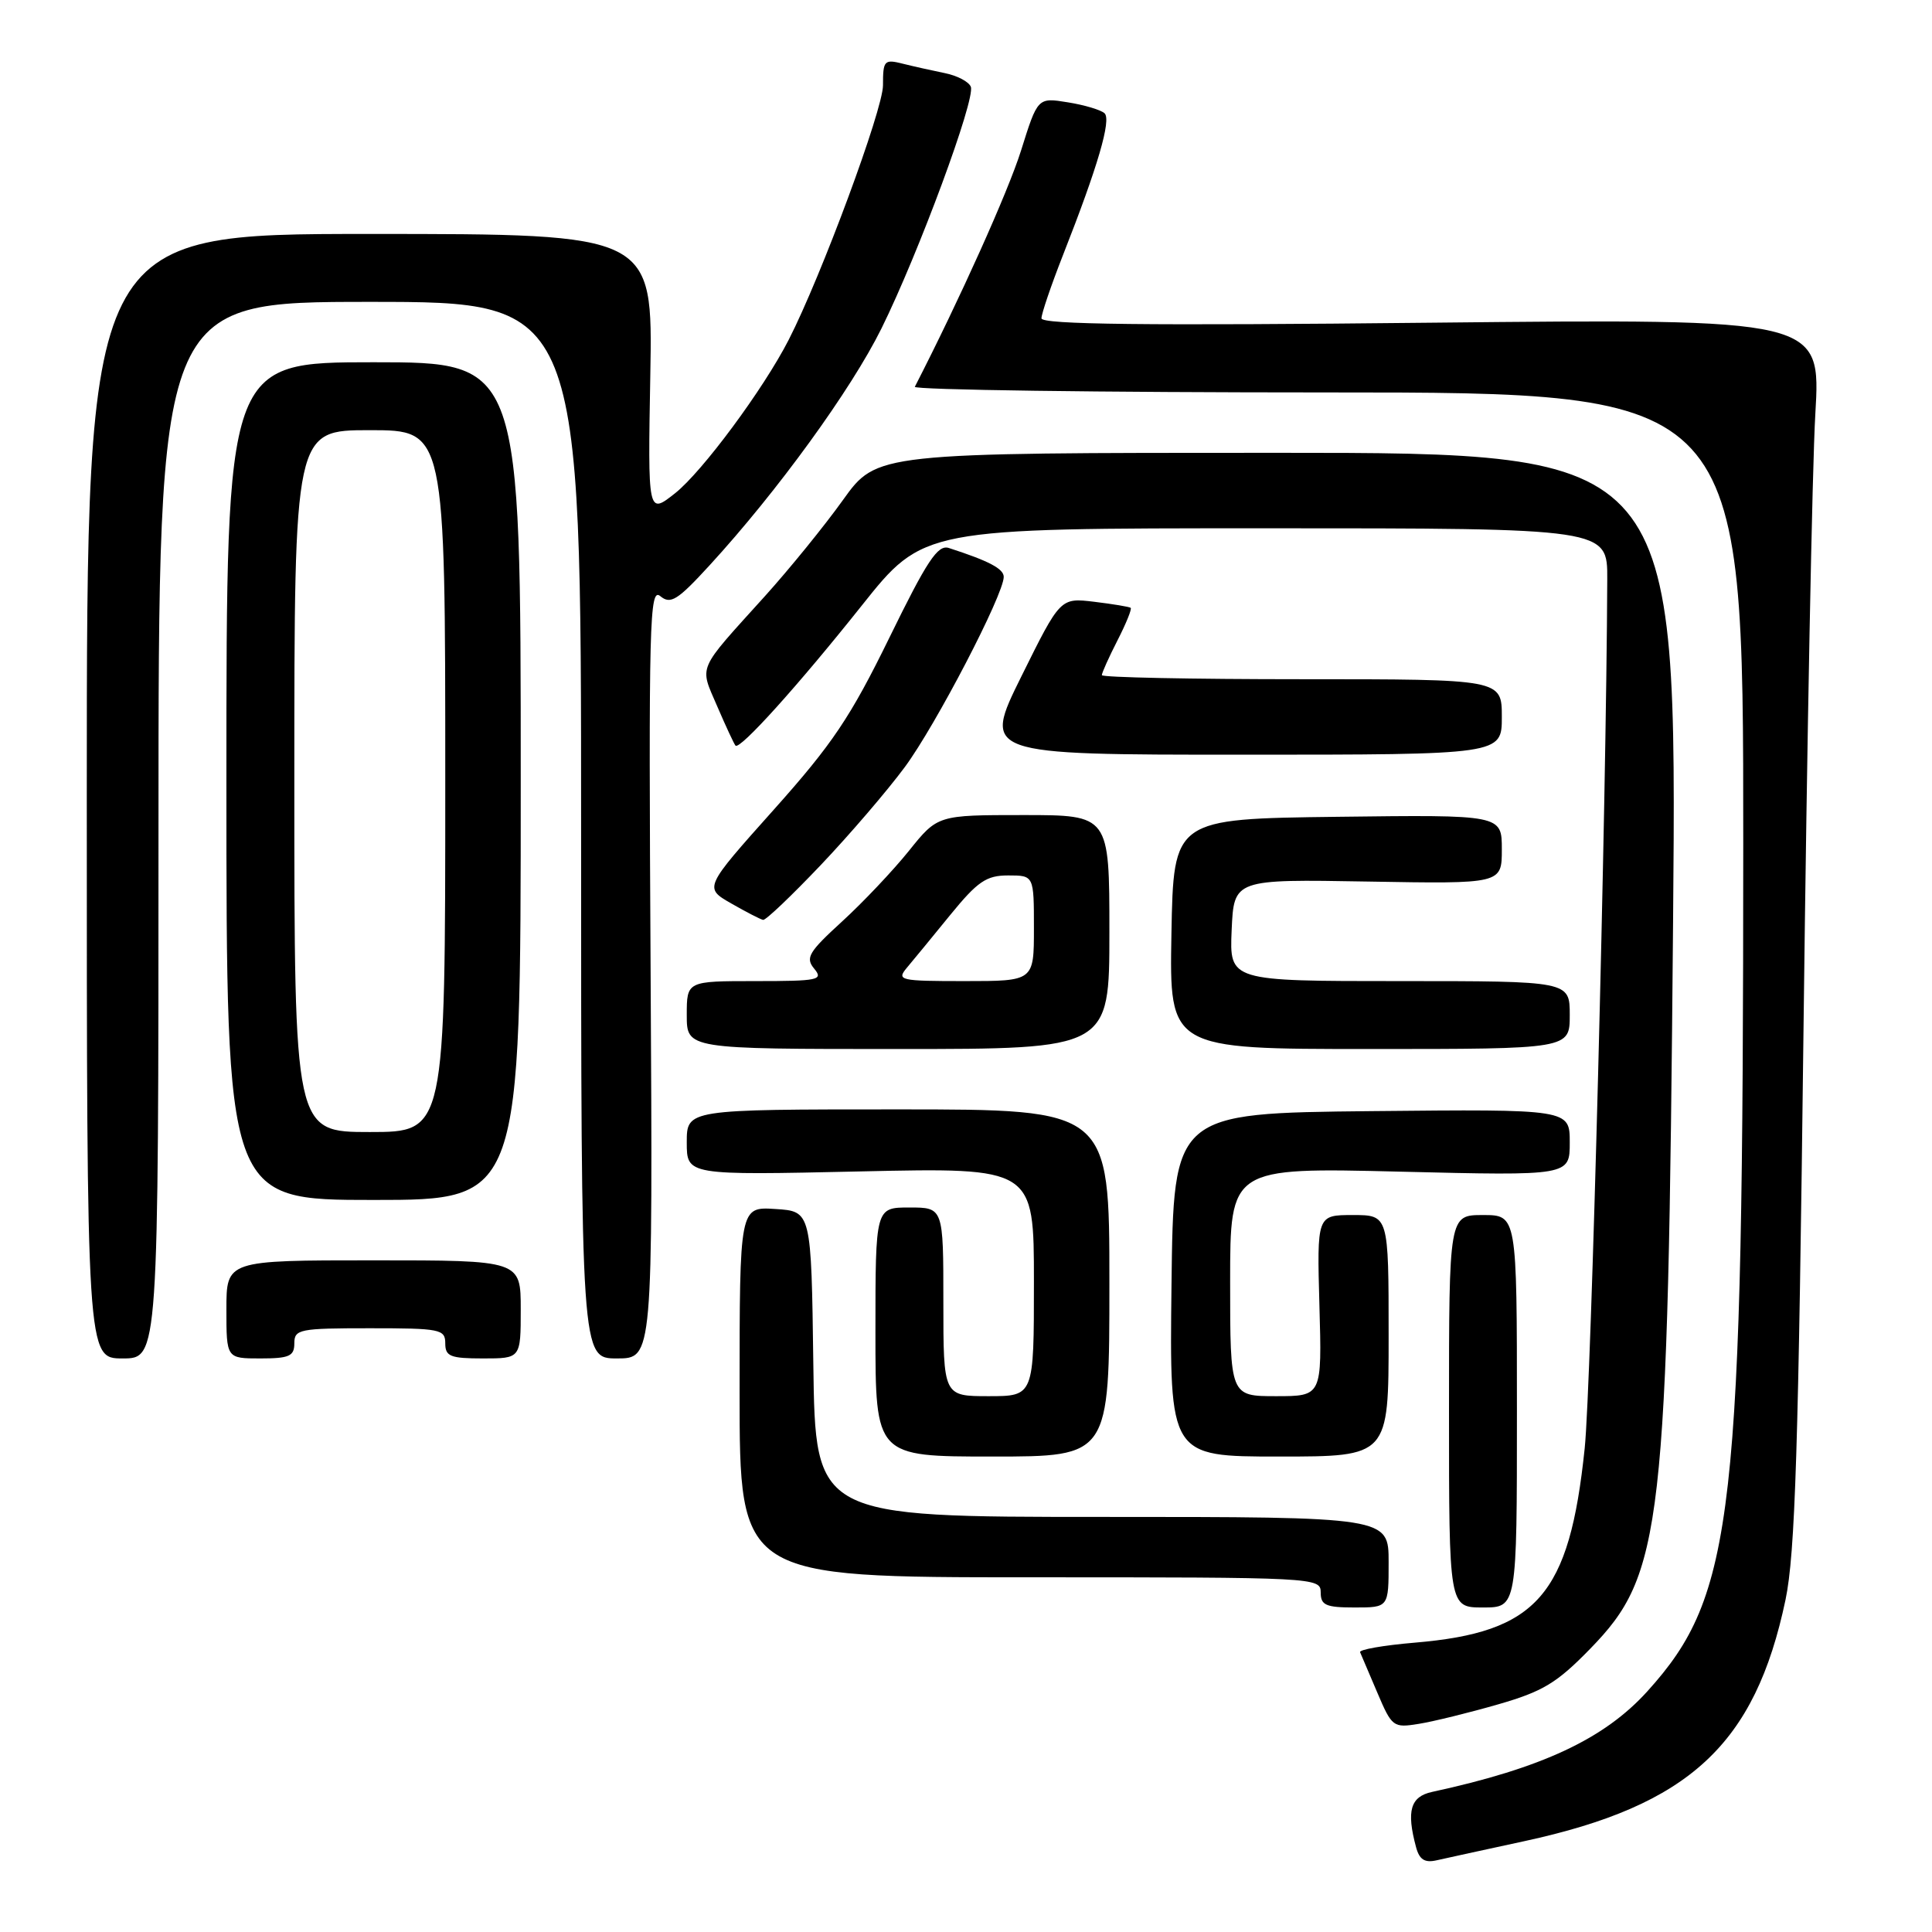 <?xml version="1.0" encoding="UTF-8" standalone="no"?>
<!DOCTYPE svg PUBLIC "-//W3C//DTD SVG 1.1//EN" "http://www.w3.org/Graphics/SVG/1.1/DTD/svg11.dtd" >
<svg xmlns="http://www.w3.org/2000/svg" xmlns:xlink="http://www.w3.org/1999/xlink" version="1.1" viewBox="0 0 256 256">
 <g >
 <path fill="currentColor"
d=" M 202.00 243.96 C 223.84 239.23 232.55 231.18 236.59 211.98 C 237.87 205.85 238.31 192.11 238.98 136.00 C 239.43 98.33 240.13 61.81 240.54 54.86 C 241.28 42.23 241.28 42.23 189.64 42.76 C 151.77 43.16 138.00 43.00 138.00 42.18 C 138.00 41.56 139.29 37.78 140.86 33.78 C 145.47 22.07 147.28 15.88 146.36 15.01 C 145.89 14.57 143.70 13.91 141.50 13.56 C 137.50 12.91 137.50 12.91 135.29 19.96 C 133.57 25.42 127.16 39.68 121.22 51.25 C 121.01 51.66 145.62 52.00 175.92 52.00 C 231.00 52.00 231.00 52.00 230.99 111.75 C 230.98 201.04 229.81 211.35 218.30 224.09 C 212.58 230.42 204.30 234.29 189.75 237.44 C 186.89 238.06 186.34 239.95 187.63 244.74 C 188.07 246.41 188.78 246.86 190.36 246.50 C 191.54 246.23 196.78 245.09 202.00 243.96 Z  M 198.50 225.84 C 204.44 224.13 206.29 223.01 210.70 218.48 C 220.32 208.61 221.00 202.65 221.69 122.25 C 222.22 60.00 222.22 60.00 169.20 60.00 C 116.18 60.00 116.18 60.00 111.70 66.25 C 109.24 69.69 104.58 75.42 101.35 79.00 C 92.24 89.09 92.67 88.07 95.04 93.60 C 96.19 96.27 97.28 98.61 97.46 98.80 C 98.05 99.38 105.72 90.88 114.18 80.25 C 122.34 70.00 122.34 70.00 167.67 70.00 C 213.00 70.00 213.00 70.00 212.97 76.75 C 212.85 106.60 210.85 183.54 209.98 191.91 C 207.95 211.42 203.69 216.29 187.47 217.66 C 183.32 218.01 180.06 218.58 180.22 218.93 C 180.37 219.28 181.40 221.69 182.50 224.28 C 184.44 228.84 184.61 228.97 188.00 228.42 C 189.93 228.11 194.65 226.95 198.50 225.84 Z  M 184.00 207.00 C 184.00 201.00 184.00 201.00 146.02 201.00 C 108.04 201.00 108.04 201.00 107.77 180.75 C 107.50 160.50 107.50 160.50 102.75 160.20 C 98.00 159.89 98.00 159.89 98.00 184.45 C 98.00 209.00 98.00 209.00 136.50 209.00 C 174.33 209.00 175.00 209.03 175.00 211.00 C 175.00 212.70 175.67 213.00 179.50 213.00 C 184.00 213.00 184.00 213.00 184.00 207.00 Z  M 201.00 187.00 C 201.00 161.00 201.00 161.00 196.50 161.00 C 192.00 161.00 192.00 161.00 192.00 187.00 C 192.00 213.00 192.00 213.00 196.50 213.00 C 201.00 213.00 201.00 213.00 201.00 187.00 Z  M 147.00 170.00 C 147.00 147.00 147.00 147.00 119.00 147.00 C 91.00 147.00 91.00 147.00 91.00 151.37 C 91.00 155.73 91.00 155.73 114.00 155.22 C 137.00 154.71 137.00 154.71 137.00 169.86 C 137.00 185.00 137.00 185.00 131.00 185.00 C 125.00 185.00 125.00 185.00 125.00 172.50 C 125.00 160.00 125.00 160.00 120.50 160.00 C 116.00 160.00 116.00 160.00 116.00 176.50 C 116.00 193.00 116.00 193.00 131.50 193.00 C 147.00 193.00 147.00 193.00 147.00 170.00 Z  M 184.00 177.00 C 184.00 161.00 184.00 161.00 179.25 161.00 C 174.50 161.00 174.50 161.00 174.83 173.00 C 175.17 185.00 175.17 185.00 169.08 185.00 C 163.00 185.00 163.00 185.00 163.00 169.85 C 163.00 154.70 163.00 154.70 185.50 155.25 C 208.00 155.80 208.00 155.80 208.00 151.38 C 208.00 146.97 208.00 146.97 181.75 147.23 C 155.50 147.50 155.50 147.50 155.23 170.25 C 154.96 193.00 154.96 193.00 169.48 193.00 C 184.00 193.00 184.00 193.00 184.00 177.00 Z  M 21.00 110.00 C 21.00 40.00 21.00 40.00 49.00 40.00 C 77.00 40.00 77.00 40.00 77.00 110.00 C 77.00 180.00 77.00 180.00 81.75 180.00 C 86.50 180.00 86.50 180.00 86.21 128.84 C 85.94 82.33 86.06 77.80 87.49 78.99 C 88.85 80.12 89.76 79.56 94.03 74.90 C 103.00 65.12 112.79 51.63 116.81 43.50 C 121.72 33.56 129.27 13.14 128.64 11.50 C 128.38 10.83 126.84 10.02 125.20 9.69 C 123.57 9.36 121.06 8.80 119.62 8.44 C 117.16 7.82 117.00 8.01 117.00 11.31 C 117.00 14.52 108.82 36.60 104.50 45.04 C 101.16 51.56 93.06 62.50 89.45 65.36 C 85.84 68.21 85.84 68.21 86.17 49.61 C 86.50 31.00 86.50 31.00 49.00 31.00 C 11.50 31.00 11.50 31.00 11.50 105.50 C 11.50 180.00 11.50 180.00 16.25 180.00 C 21.00 180.00 21.00 180.00 21.00 110.00 Z  M 39.00 178.00 C 39.00 176.13 39.67 176.00 49.00 176.00 C 58.33 176.00 59.00 176.13 59.00 178.00 C 59.00 179.73 59.67 180.00 64.00 180.00 C 69.00 180.00 69.00 180.00 69.00 173.50 C 69.00 167.00 69.00 167.00 49.50 167.00 C 30.00 167.00 30.00 167.00 30.00 173.50 C 30.00 180.00 30.00 180.00 34.50 180.00 C 38.33 180.00 39.00 179.70 39.00 178.00 Z  M 69.00 103.50 C 69.00 48.00 69.00 48.00 49.50 48.00 C 30.00 48.00 30.00 48.00 30.00 103.50 C 30.00 159.00 30.00 159.00 49.50 159.00 C 69.00 159.00 69.00 159.00 69.00 103.50 Z  M 147.00 123.50 C 147.00 108.00 147.00 108.00 135.62 108.00 C 124.24 108.00 124.24 108.00 120.43 112.75 C 118.33 115.36 114.34 119.58 111.57 122.11 C 107.14 126.16 106.69 126.92 107.89 128.36 C 109.13 129.86 108.46 130.00 100.12 130.00 C 91.00 130.00 91.00 130.00 91.00 134.50 C 91.00 139.00 91.00 139.00 119.00 139.00 C 147.00 139.00 147.00 139.00 147.00 123.50 Z  M 208.00 134.50 C 208.00 130.00 208.00 130.00 185.45 130.00 C 162.91 130.00 162.91 130.00 163.20 123.25 C 163.50 116.50 163.50 116.50 181.25 116.81 C 199.00 117.12 199.00 117.12 199.00 112.54 C 199.00 107.96 199.00 107.96 177.25 108.23 C 155.50 108.50 155.50 108.50 155.22 123.75 C 154.95 139.00 154.95 139.00 181.47 139.00 C 208.00 139.00 208.00 139.00 208.00 134.50 Z  M 108.74 114.64 C 112.59 110.59 117.61 104.73 119.90 101.63 C 124.01 96.07 133.00 78.78 133.00 76.44 C 133.00 75.36 131.02 74.32 125.72 72.61 C 124.26 72.14 122.84 74.28 117.84 84.51 C 112.68 95.05 110.31 98.58 102.51 107.31 C 93.28 117.64 93.28 117.64 96.89 119.71 C 98.88 120.85 100.78 121.83 101.12 121.89 C 101.47 121.95 104.89 118.69 108.74 114.64 Z  M 199.00 95.00 C 199.00 90.00 199.00 90.00 172.50 90.00 C 157.93 90.00 146.00 89.76 146.00 89.46 C 146.00 89.16 146.93 87.09 148.07 84.86 C 149.21 82.63 150.00 80.69 149.82 80.54 C 149.64 80.40 147.47 80.04 145.00 79.74 C 140.50 79.20 140.50 79.20 135.35 89.60 C 130.20 100.00 130.20 100.00 164.60 100.00 C 199.00 100.00 199.00 100.00 199.00 95.00 Z  M 39.00 103.50 C 39.00 57.00 39.00 57.00 49.00 57.00 C 59.00 57.00 59.00 57.00 59.00 103.50 C 59.00 150.00 59.00 150.00 49.00 150.00 C 39.00 150.00 39.00 150.00 39.00 103.50 Z  M 120.15 128.25 C 120.96 127.29 123.55 124.14 125.90 121.25 C 129.55 116.78 130.69 116.00 133.59 116.00 C 137.00 116.00 137.00 116.00 137.00 123.00 C 137.00 130.00 137.00 130.00 127.85 130.00 C 119.23 130.00 118.78 129.90 120.15 128.25 Z "/>
</g>
</svg>